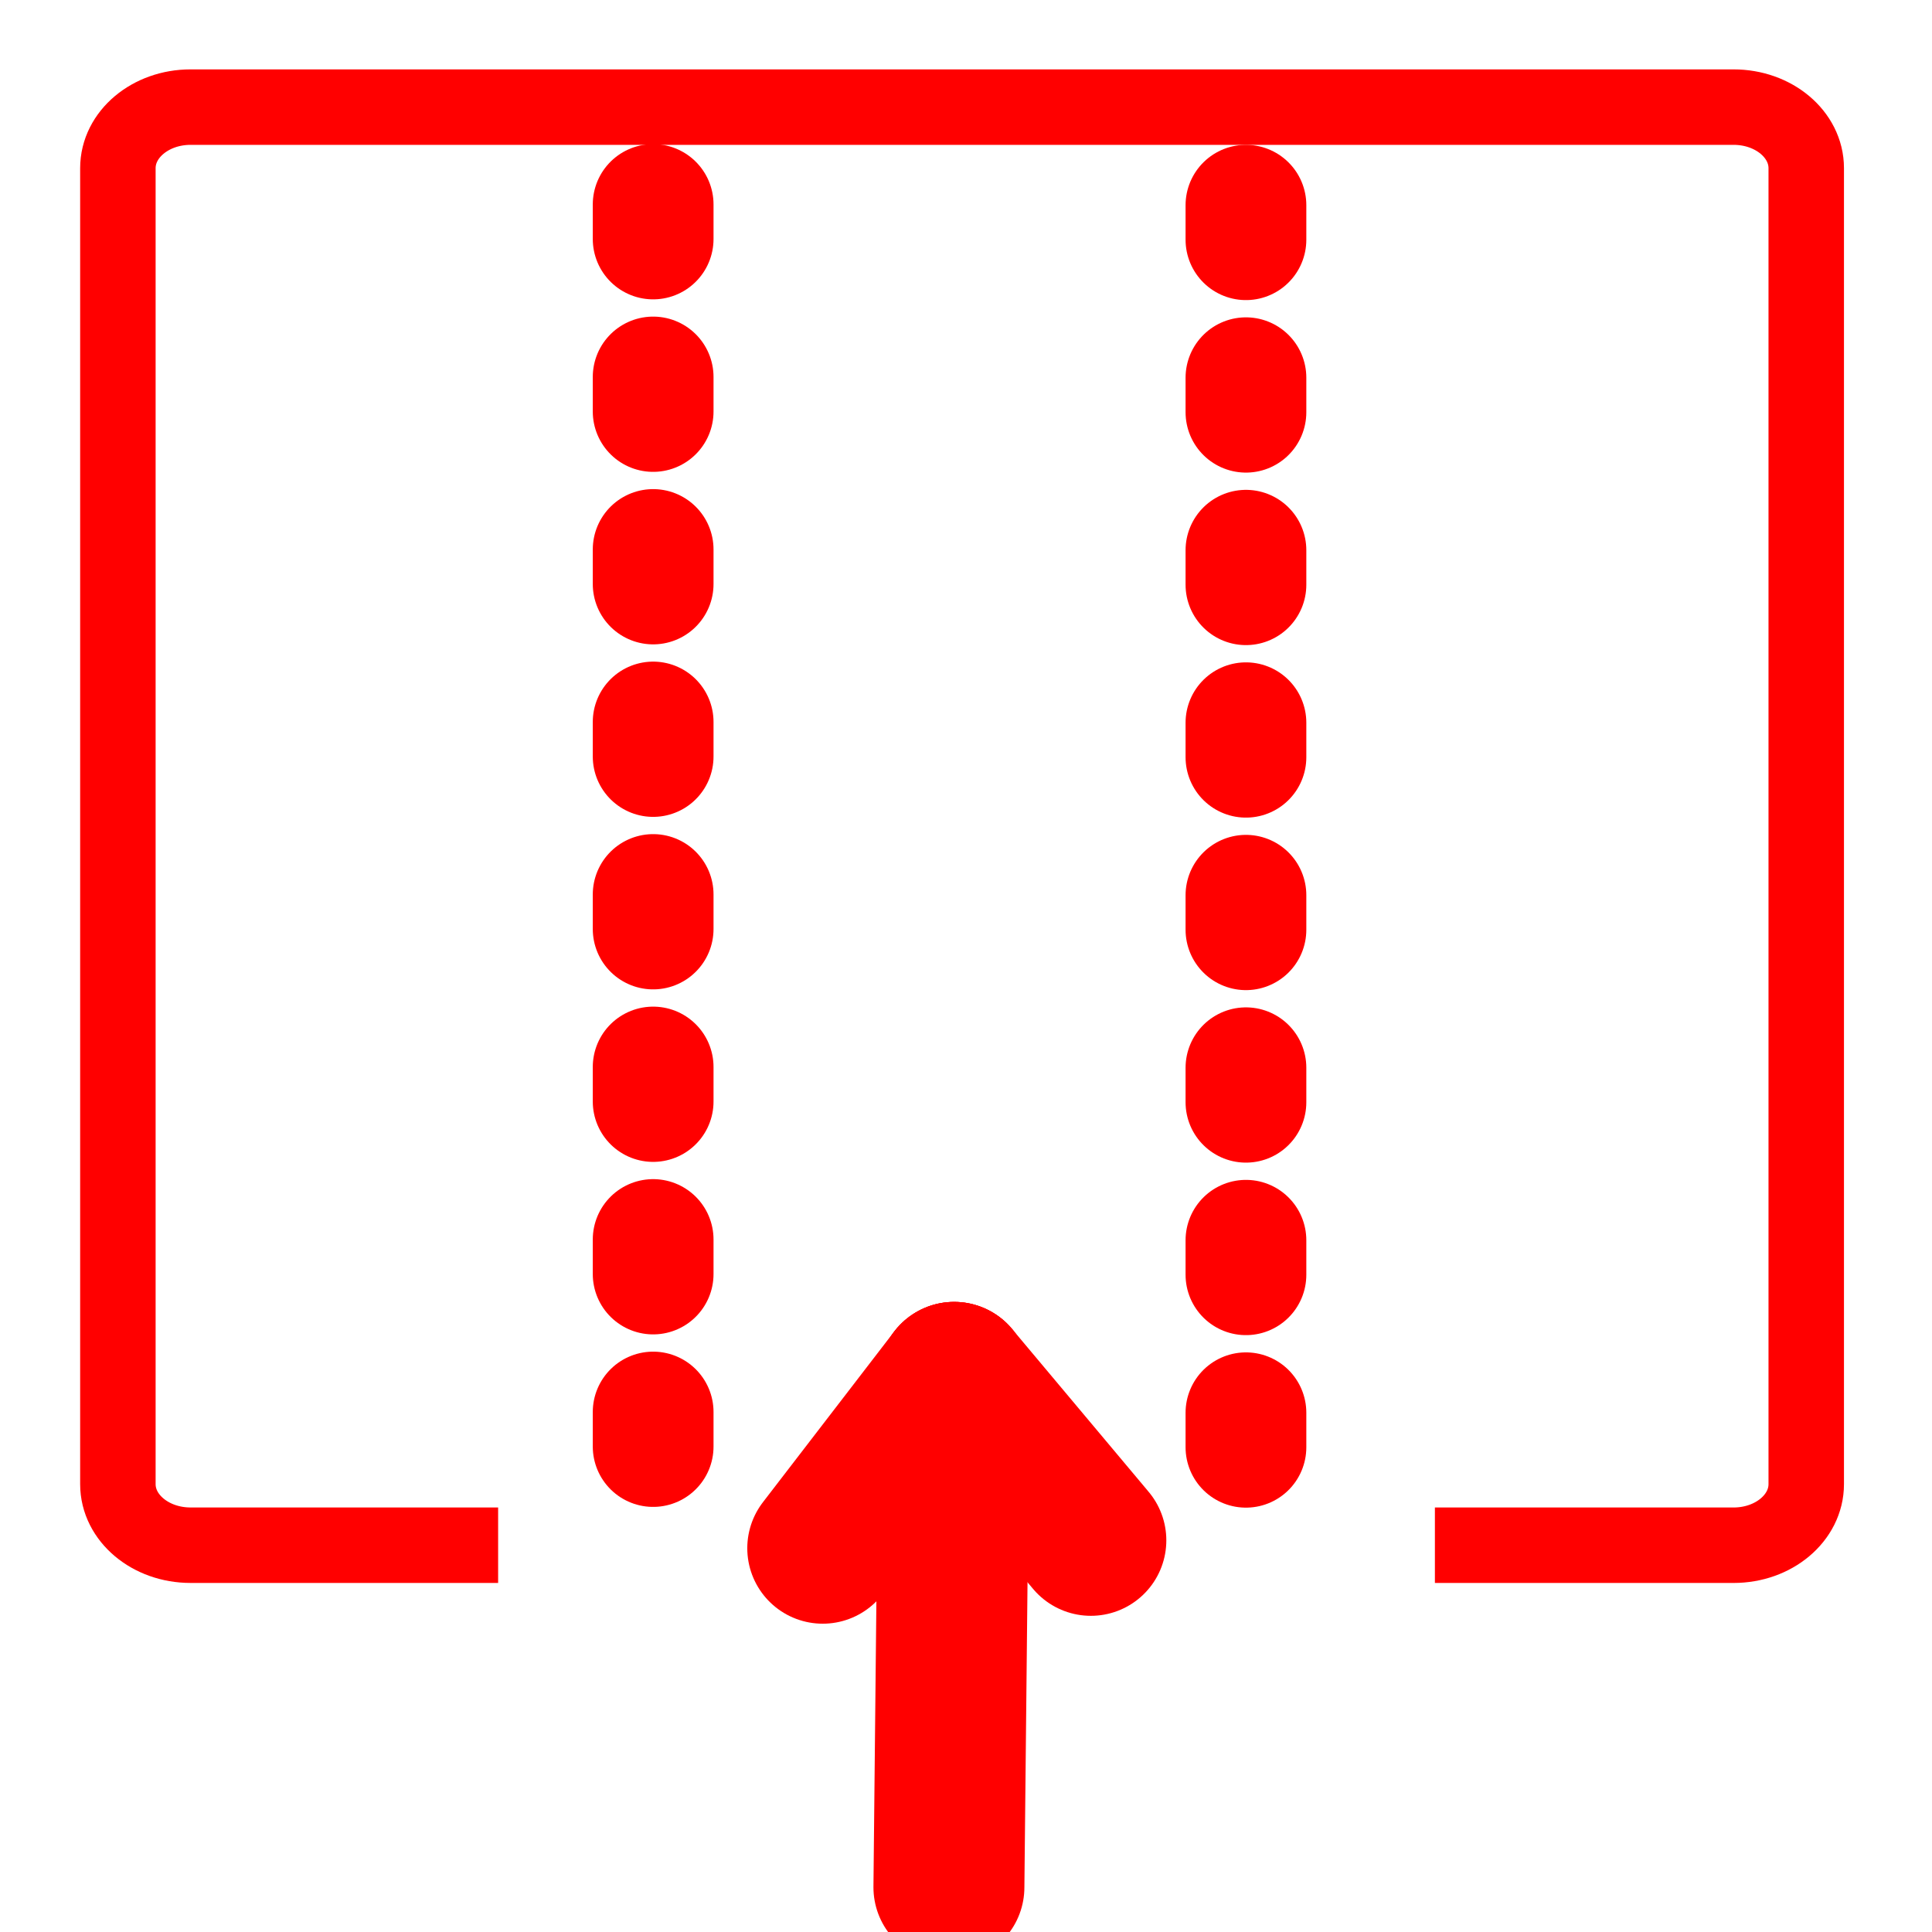 <?xml version="1.0" encoding="UTF-8" standalone="no"?>
<svg
   xmlns:dc="http://purl.org/dc/elements/1.1/"
   xmlns:cc="http://creativecommons.org/ns#"
   xmlns:rdf="http://www.w3.org/1999/02/22-rdf-syntax-ns#"
   xmlns:svg="http://www.w3.org/2000/svg"
   xmlns="http://www.w3.org/2000/svg"
   xmlns:sodipodi="http://sodipodi.sourceforge.net/DTD/sodipodi-0.dtd"
   xmlns:inkscape="http://www.inkscape.org/namespaces/inkscape"
   version="1.1"
   id="Calque_1"
   x="0px"
   y="0px"
   width="128px"
   height="128px"
   viewBox="0 0 128 128"
   enable-background="new 0 0 128 128"
   xml:space="preserve"
   sodipodi:docname="iconKanbanAddColumns.svg"
   inkscape:version="1.0.1 (3bc2e813f5, 2020-09-07)"><defs
   id="defs53" /><sodipodi:namedview
   pagecolor="#ffffff"
   bordercolor="#666666"
   borderopacity="1"
   objecttolerance="10"
   gridtolerance="10"
   guidetolerance="10"
   inkscape:pageopacity="0"
   inkscape:pageshadow="2"
   inkscape:window-width="1920"
   inkscape:window-height="1017"
   id="namedview51"
   showgrid="false"
   inkscape:zoom="4.0603397"
   inkscape:cx="96.375307"
   inkscape:cy="91.405195"
   inkscape:window-x="-8"
   inkscape:window-y="-8"
   inkscape:window-maximized="1"
   inkscape:current-layer="Calque_1" />
<g
   id="Calque_2_2_"
   display="none">
	<g
   id="Calque_2_1_"
   display="inline">
		<path
   fill="none"
   stroke="#FF0000"
   stroke-width="5"
   stroke-linecap="round"
   stroke-linejoin="round"
   stroke-miterlimit="10"
   d="    M35.238,54.231v14.414h4.476"
   id="path2" />
		<path
   fill="none"
   stroke="#FF0000"
   stroke-width="5"
   stroke-linecap="round"
   stroke-linejoin="round"
   stroke-miterlimit="10"
   d="    M90.762,41.167V10.472c0-2.573-2.107-4.677-4.682-4.677H35.238v48.438h13.596"
   id="path4" />
		<path
   fill="none"
   stroke="#FF0000"
   stroke-width="5"
   stroke-linecap="round"
   stroke-linejoin="round"
   stroke-miterlimit="10"
   d="    M41.131,81.764h-5.893v9.049h5.792"
   id="path6" />
		<path
   fill="none"
   stroke="#FF0000"
   stroke-width="5"
   stroke-linecap="round"
   stroke-linejoin="round"
   stroke-miterlimit="10"
   d="    M35.238,5.795"
   id="path8" />
		<path
   fill="none"
   stroke="#FF0000"
   stroke-width="5"
   stroke-linecap="round"
   stroke-linejoin="round"
   stroke-miterlimit="10"
   d="    M39.714,68.645"
   id="path10" />
		<path
   fill="none"
   stroke="#FF0000"
   stroke-width="5"
   stroke-linecap="round"
   stroke-linejoin="round"
   stroke-miterlimit="10"
   d="    M39.714,81.764"
   id="path12" />
		<path
   fill="none"
   stroke="#FF0000"
   stroke-width="5"
   stroke-linecap="round"
   stroke-linejoin="round"
   stroke-miterlimit="10"
   d="    M39.714,90.813"
   id="path14" />
		
			<line
   fill="none"
   stroke="#FF0000"
   stroke-width="5"
   stroke-linecap="round"
   stroke-linejoin="round"
   stroke-miterlimit="10"
   x1="35.238"
   y1="56.783"
   x2="35.238"
   y2="5.795"
   id="line16" />
		<path
   fill="none"
   stroke="#FF0000"
   stroke-width="5"
   stroke-linecap="round"
   stroke-linejoin="round"
   stroke-miterlimit="10"
   d="    M5.04,90.049c0,0.422,0.342,0.764,0.763,0.764h19.051c0.42,0,0.763-0.342,0.763-0.764V6.556c0-0.421-0.343-0.761-0.763-0.761    H5.803c-0.421,0-0.763,0.34-0.763,0.761V90.049z"
   id="path18" />
		<circle
   fill="#FF0000"
   cx="14.756"
   cy="77.476"
   r="4.763"
   id="circle20" />
	</g>
</g>
<g
   id="svg15"
   sodipodi:docname="iconKanban.svg"
   inkscape:version="1.0 (4035a4fb49, 2020-05-01)"
   display="none">
	
		<sodipodi:namedview
   id="namedview17"
   objecttolerance="10"
   gridtolerance="10"
   pagecolor="#ffffff"
   inkscape:cy="24"
   borderopacity="1"
   showgrid="false"
   inkscape:zoom="15.3125"
   inkscape:cx="24.979592"
   guidetolerance="10"
   bordercolor="#666666"
   inkscape:window-height="1017"
   inkscape:current-layer="svg15"
   inkscape:document-rotation="0"
   inkscape:window-y="-8"
   inkscape:window-width="1920"
   inkscape:window-x="-8"
   inkscape:pageopacity="0"
   inkscape:window-maximized="1"
   inkscape:pageshadow="2">
		</sodipodi:namedview>
	<title
   id="title6" />
	<path
   id="path844"
   display="inline"
   fill="none"
   stroke="#FF0000"
   stroke-width="5"
   stroke-miterlimit="10"
   d="M112.042,121.777   c0.752-0.188,2.103-0.704,3.002-1.148c1.379-0.68,1.89-1.057,3.209-2.37c1.313-1.319,1.69-1.827,2.371-3.21   c0.444-0.898,0.961-2.25,1.149-3c0.336-1.348,0.343-2.012,0.343-47.994c0-52.565,0.137-47.7-1.414-50.914   c-0.765-1.586-1.062-1.995-2.449-3.384c-1.394-1.391-1.801-1.687-3.387-2.451C111.65,5.755,116.512,5.89,64,5.89   c-52.511,0-47.652-0.134-50.865,1.416C11.548,8.07,11.14,8.366,9.75,9.757c-1.391,1.389-1.687,1.798-2.451,3.384   c-1.549,3.214-1.415-1.646-1.415,50.865c0,52.512-0.134,47.65,1.415,50.868c0.763,1.584,1.06,1.991,2.442,3.377   c1.326,1.322,1.834,1.699,3.214,2.379c0.901,0.444,2.22,0.955,2.932,1.144c1.262,0.322,2.415,0.332,48.042,0.338   C110.046,122.121,110.698,122.115,112.042,121.777z" />
	<path
   id="path846"
   display="inline"
   fill="none"
   stroke="#FF0000"
   stroke-width="5"
   stroke-miterlimit="10"
   d="M41.958,92.074   c0.467-0.229,0.876-0.605,1.123-1.049l0.389-0.691V54.149V17.96l-0.4-0.588c-0.219-0.323-0.626-0.755-0.902-0.96   c-0.495-0.368-0.648-0.374-12.094-0.421l-11.592-0.048l-0.801,0.404c-0.586,0.296-0.908,0.617-1.201,1.198l-0.4,0.794l0.004,35.844   c0.003,34.574,0.016,35.872,0.335,36.576c0.304,0.671,0.96,1.296,1.617,1.546c0.147,0.053,5.424,0.104,11.727,0.11   C40.875,92.432,41.246,92.42,41.958,92.074z" />
	<path
   id="path846_1_"
   display="inline"
   fill="none"
   stroke="#FF0000"
   stroke-width="5"
   stroke-miterlimit="10"
   d="M74.559,112.367   c0.467-0.077,0.875-0.204,1.123-0.354l0.389-0.233V99.586V87.389l-0.397-0.197c-0.219-0.106-0.625-0.254-0.899-0.321   c-0.494-0.123-0.647-0.125-12.095-0.144l-11.592-0.018l-0.801,0.137c-0.586,0.1-0.908,0.209-1.201,0.404l-0.4,0.268l0.004,12.08   c0.003,11.651,0.016,12.09,0.335,12.326c0.304,0.227,0.96,0.438,1.617,0.521c0.147,0.019,5.424,0.035,11.727,0.037   C73.475,112.486,73.846,112.482,74.559,112.367z" />
	<path
   id="path848"
   display="inline"
   fill="none"
   stroke="#FF0000"
   stroke-width="5"
   stroke-miterlimit="10"
   d="M108.916,56.576   c0.271-0.205,0.686-0.637,0.898-0.96l0.398-0.589V36.493V17.959l-0.398-0.588c-0.217-0.323-0.627-0.755-0.898-0.96   c-0.498-0.368-0.646-0.374-12.094-0.421l-11.594-0.048l-0.805,0.404c-0.584,0.296-0.906,0.617-1.197,1.198l-0.398,0.794v18.154   v18.155l0.398,0.794c0.293,0.581,0.613,0.901,1.197,1.196l0.805,0.403l11.594-0.047C108.27,56.947,108.418,56.943,108.916,56.576z" />
</g>


<line
   fill="none"
   stroke="#ff0000"
   stroke-width="7"
   stroke-linecap="round"
   stroke-linejoin="round"
   stroke-miterlimit="10"
   stroke-dasharray="2, 8"
   x1="43.273"
   y1="13.547"
   x2="43.273"
   y2="99.222"
   id="line46"
   style="stroke-width:8;stroke-miterlimit:10;stroke-dasharray:2.286,9.143;stroke-dashoffset:0" />

<path
   fill="none"
   stroke="#ff0000"
   stroke-width="5"
   stroke-miterlimit="10"
   d="M 33.002,102.374 H 12.622 c -2.657,0 -4.812,-1.809 -4.812,-4.043 V 11.14 c 0,-2.233 2.155,-4.043 4.812,-4.043 H 114.856 c 2.658,0 4.812,1.809 4.812,4.043 v 87.192 c 0,2.233 -2.154,4.043 -4.812,4.043 H 95.066"
   id="path12-9"
   sodipodi:nodetypes="cssssssssc" /><line
   fill="none"
   stroke="#ff0000"
   stroke-width="7"
   stroke-linecap="round"
   stroke-linejoin="round"
   stroke-miterlimit="10"
   stroke-dasharray="2, 8"
   x1="82.547"
   y1="13.596"
   x2="82.547"
   y2="99.27"
   id="line46-6"
   style="stroke-width:8;stroke-miterlimit:10;stroke-dasharray:2.286,9.143;stroke-dashoffset:0" /><path
   style="fill:none;fill-rule:evenodd;stroke:#ff0000;stroke-width:10;stroke-linecap:round;stroke-linejoin:round;stroke-opacity:1;stroke-miterlimit:4;stroke-dasharray:none"
   d="m 62.868,125.039 0.348,-33.785"
   id="path919" /><path
   style="fill:none;fill-rule:evenodd;stroke:#ff0000;stroke-width:10;stroke-linecap:round;stroke-linejoin:miter;stroke-opacity:1;stroke-miterlimit:4;stroke-dasharray:none"
   d="m 63.216,91.254 -8.707,11.32 v 0"
   id="path921" /><path
   style="fill:none;fill-rule:evenodd;stroke:#ff0000;stroke-width:10;stroke-linecap:round;stroke-linejoin:miter;stroke-opacity:1;stroke-miterlimit:4;stroke-dasharray:none"
   d="M 63.216,91.254 72.272,102.052"
   id="path923" /></svg>
